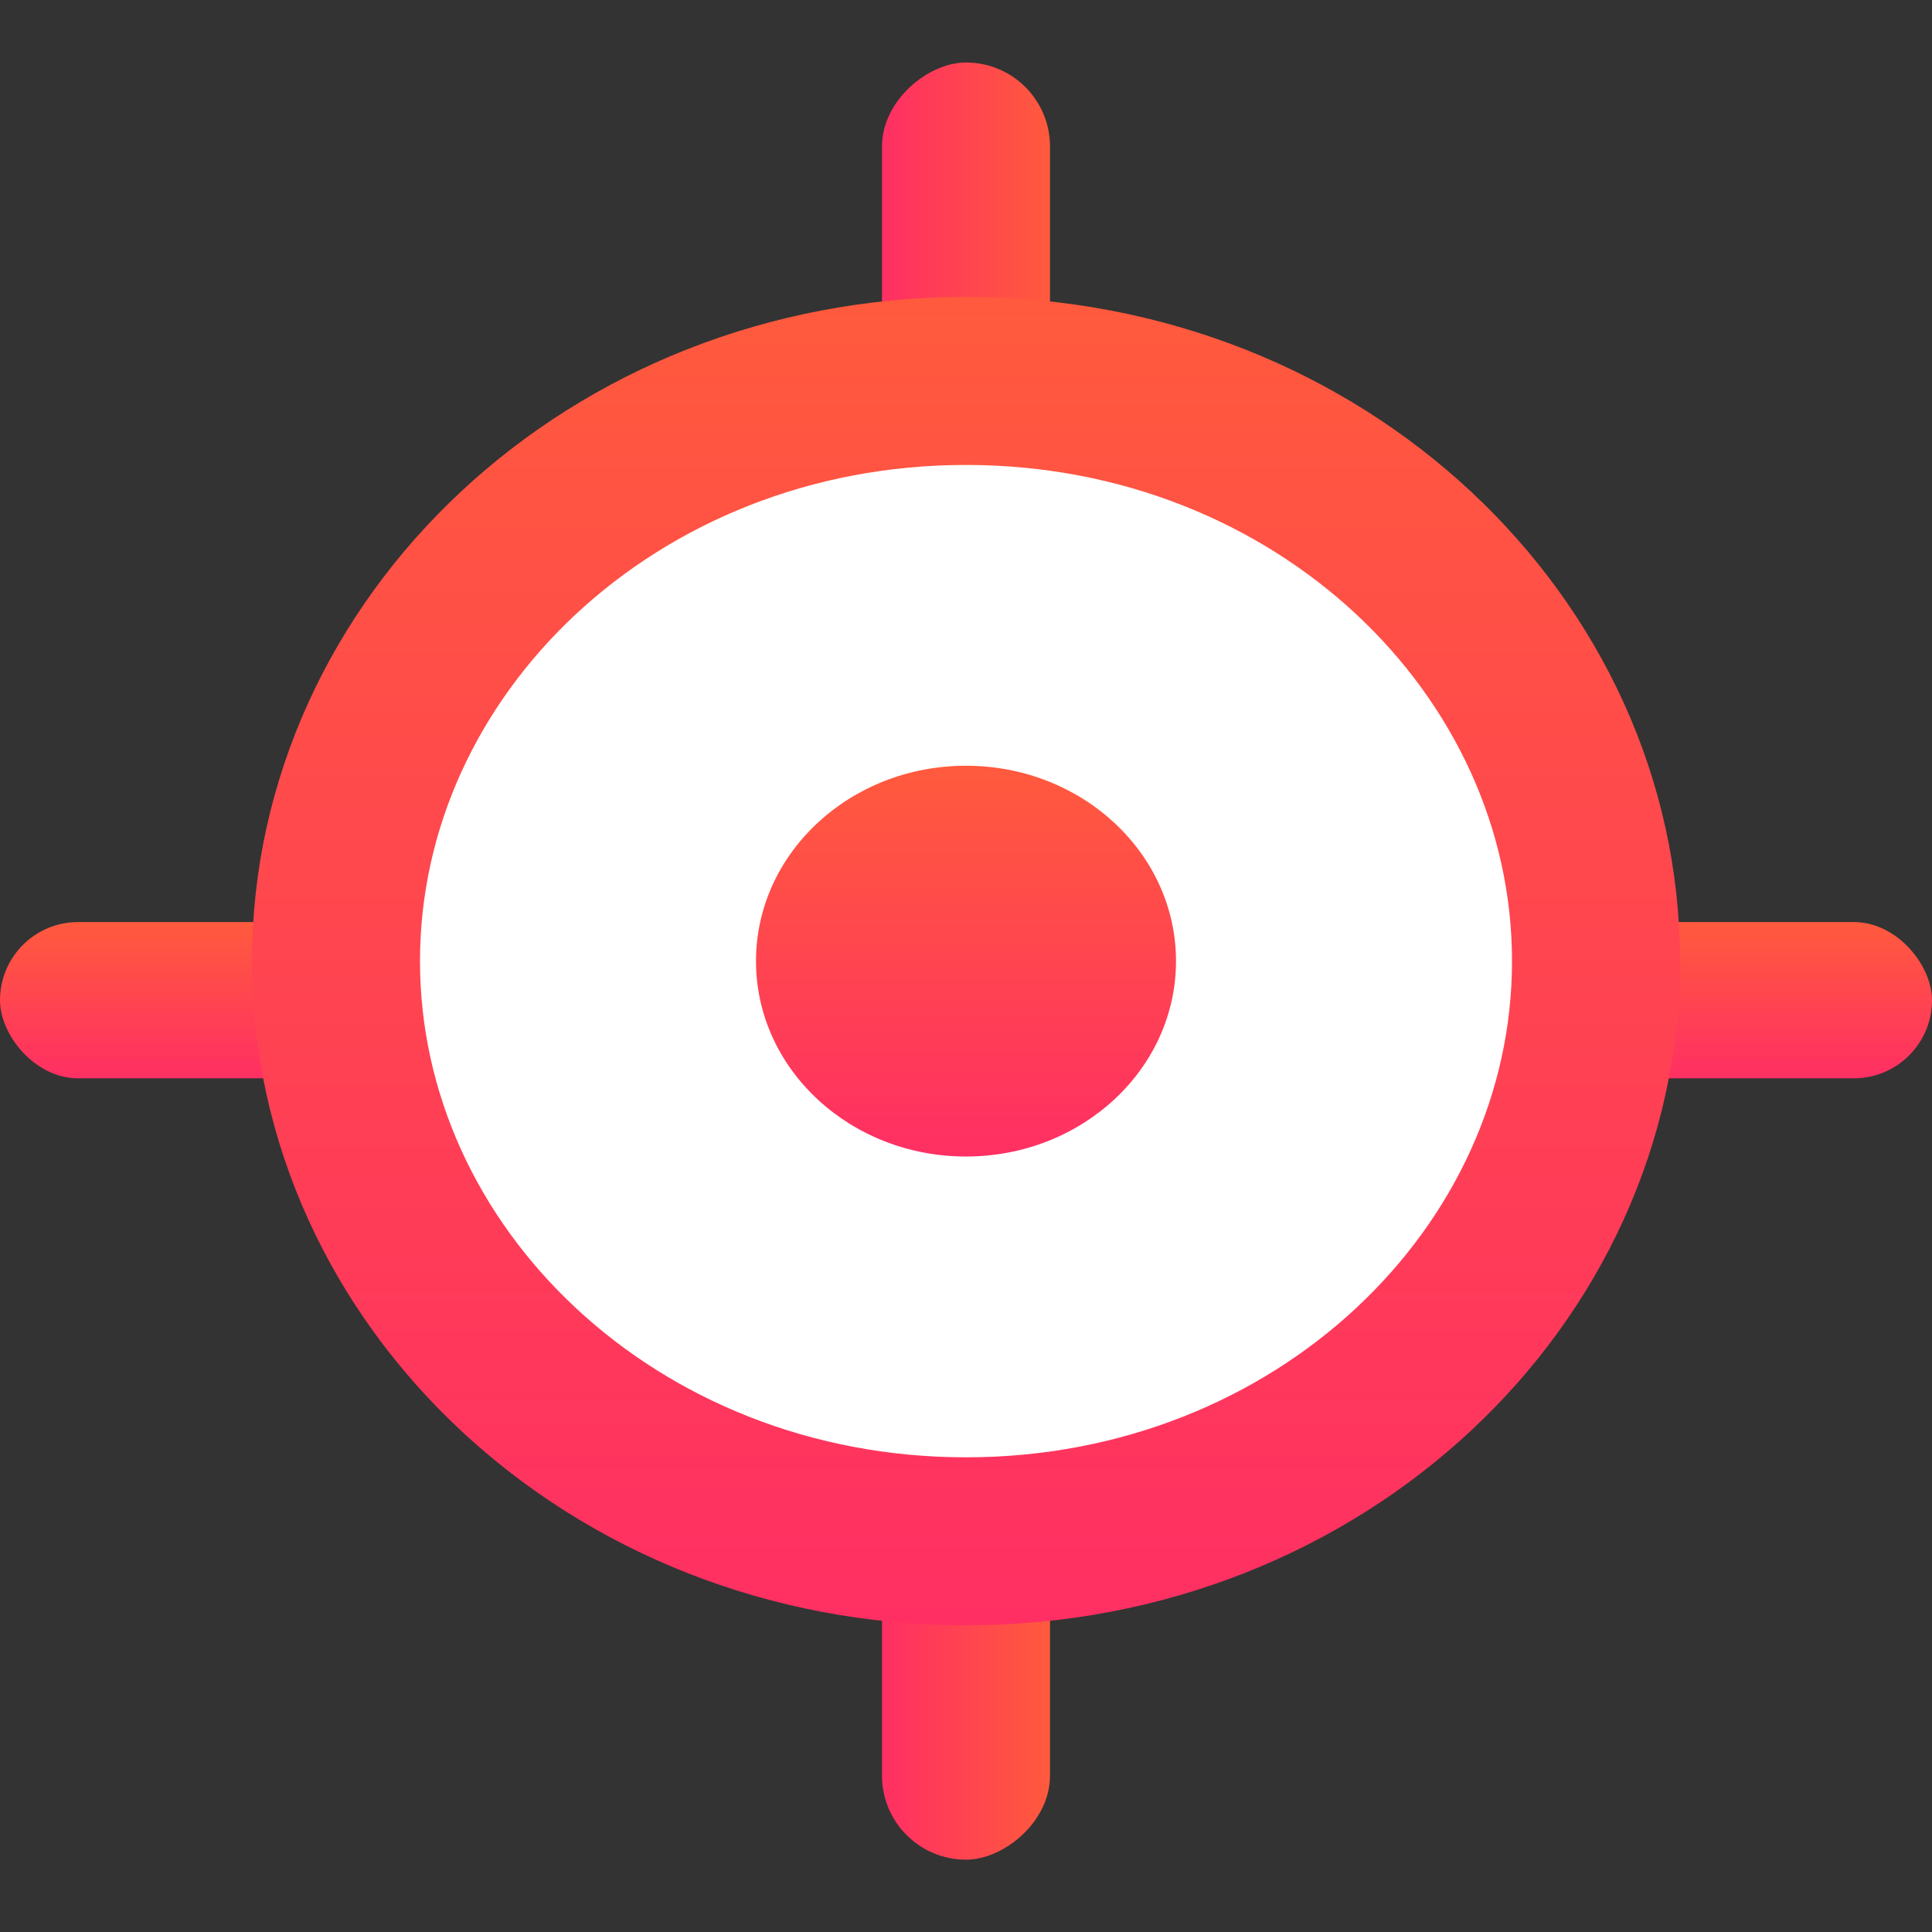 <svg width="23" height="23" viewBox="0 0 23 23" fill="none" xmlns="http://www.w3.org/2000/svg">
<rect x="0" y="0" width="23" height="23" fill="#333333" stroke="none"/>
<rect y="10.977" width="23" height="1.86" rx="0.93" fill="url(#paint0_linear_136_4993)"/>
<rect x="12.5" y="0.744" width="21.395" height="2" rx="1" transform="rotate(90 12.5 0.744)" fill="url(#paint1_linear_136_4993)"/>
<path d="M19 11.442C19 15.19 15.711 18.349 11.5 18.349C7.289 18.349 4 15.19 4 11.442C4 7.694 7.289 4.535 11.5 4.535C15.711 4.535 19 7.694 19 11.442Z" fill="white" stroke="url(#paint2_linear_136_4993)" stroke-width="2"/>
<ellipse cx="11.5" cy="11.442" rx="2.5" ry="2.326" fill="url(#paint3_linear_136_4993)"/>
<defs>
<linearGradient id="paint0_linear_136_4993" x1="11.5" y1="10.977" x2="11.5" y2="12.837" gradientUnits="userSpaceOnUse">
<stop stop-color="#FF5A3D"/>
<stop offset="1" stop-color="#FF2F63"/>
</linearGradient>
<linearGradient id="paint1_linear_136_4993" x1="23.198" y1="0.744" x2="23.198" y2="2.744" gradientUnits="userSpaceOnUse">
<stop stop-color="#FF5A3D"/>
<stop offset="1" stop-color="#FF2F63"/>
</linearGradient>
<linearGradient id="paint2_linear_136_4993" x1="11.5" y1="3.535" x2="11.5" y2="19.349" gradientUnits="userSpaceOnUse">
<stop stop-color="#FF5A3D"/>
<stop offset="1" stop-color="#FF2F63"/>
</linearGradient>
<linearGradient id="paint3_linear_136_4993" x1="11.5" y1="9.116" x2="11.5" y2="13.767" gradientUnits="userSpaceOnUse">
<stop stop-color="#FF5A3D"/>
<stop offset="1" stop-color="#FF2F63"/>
</linearGradient>
</defs>
</svg>
